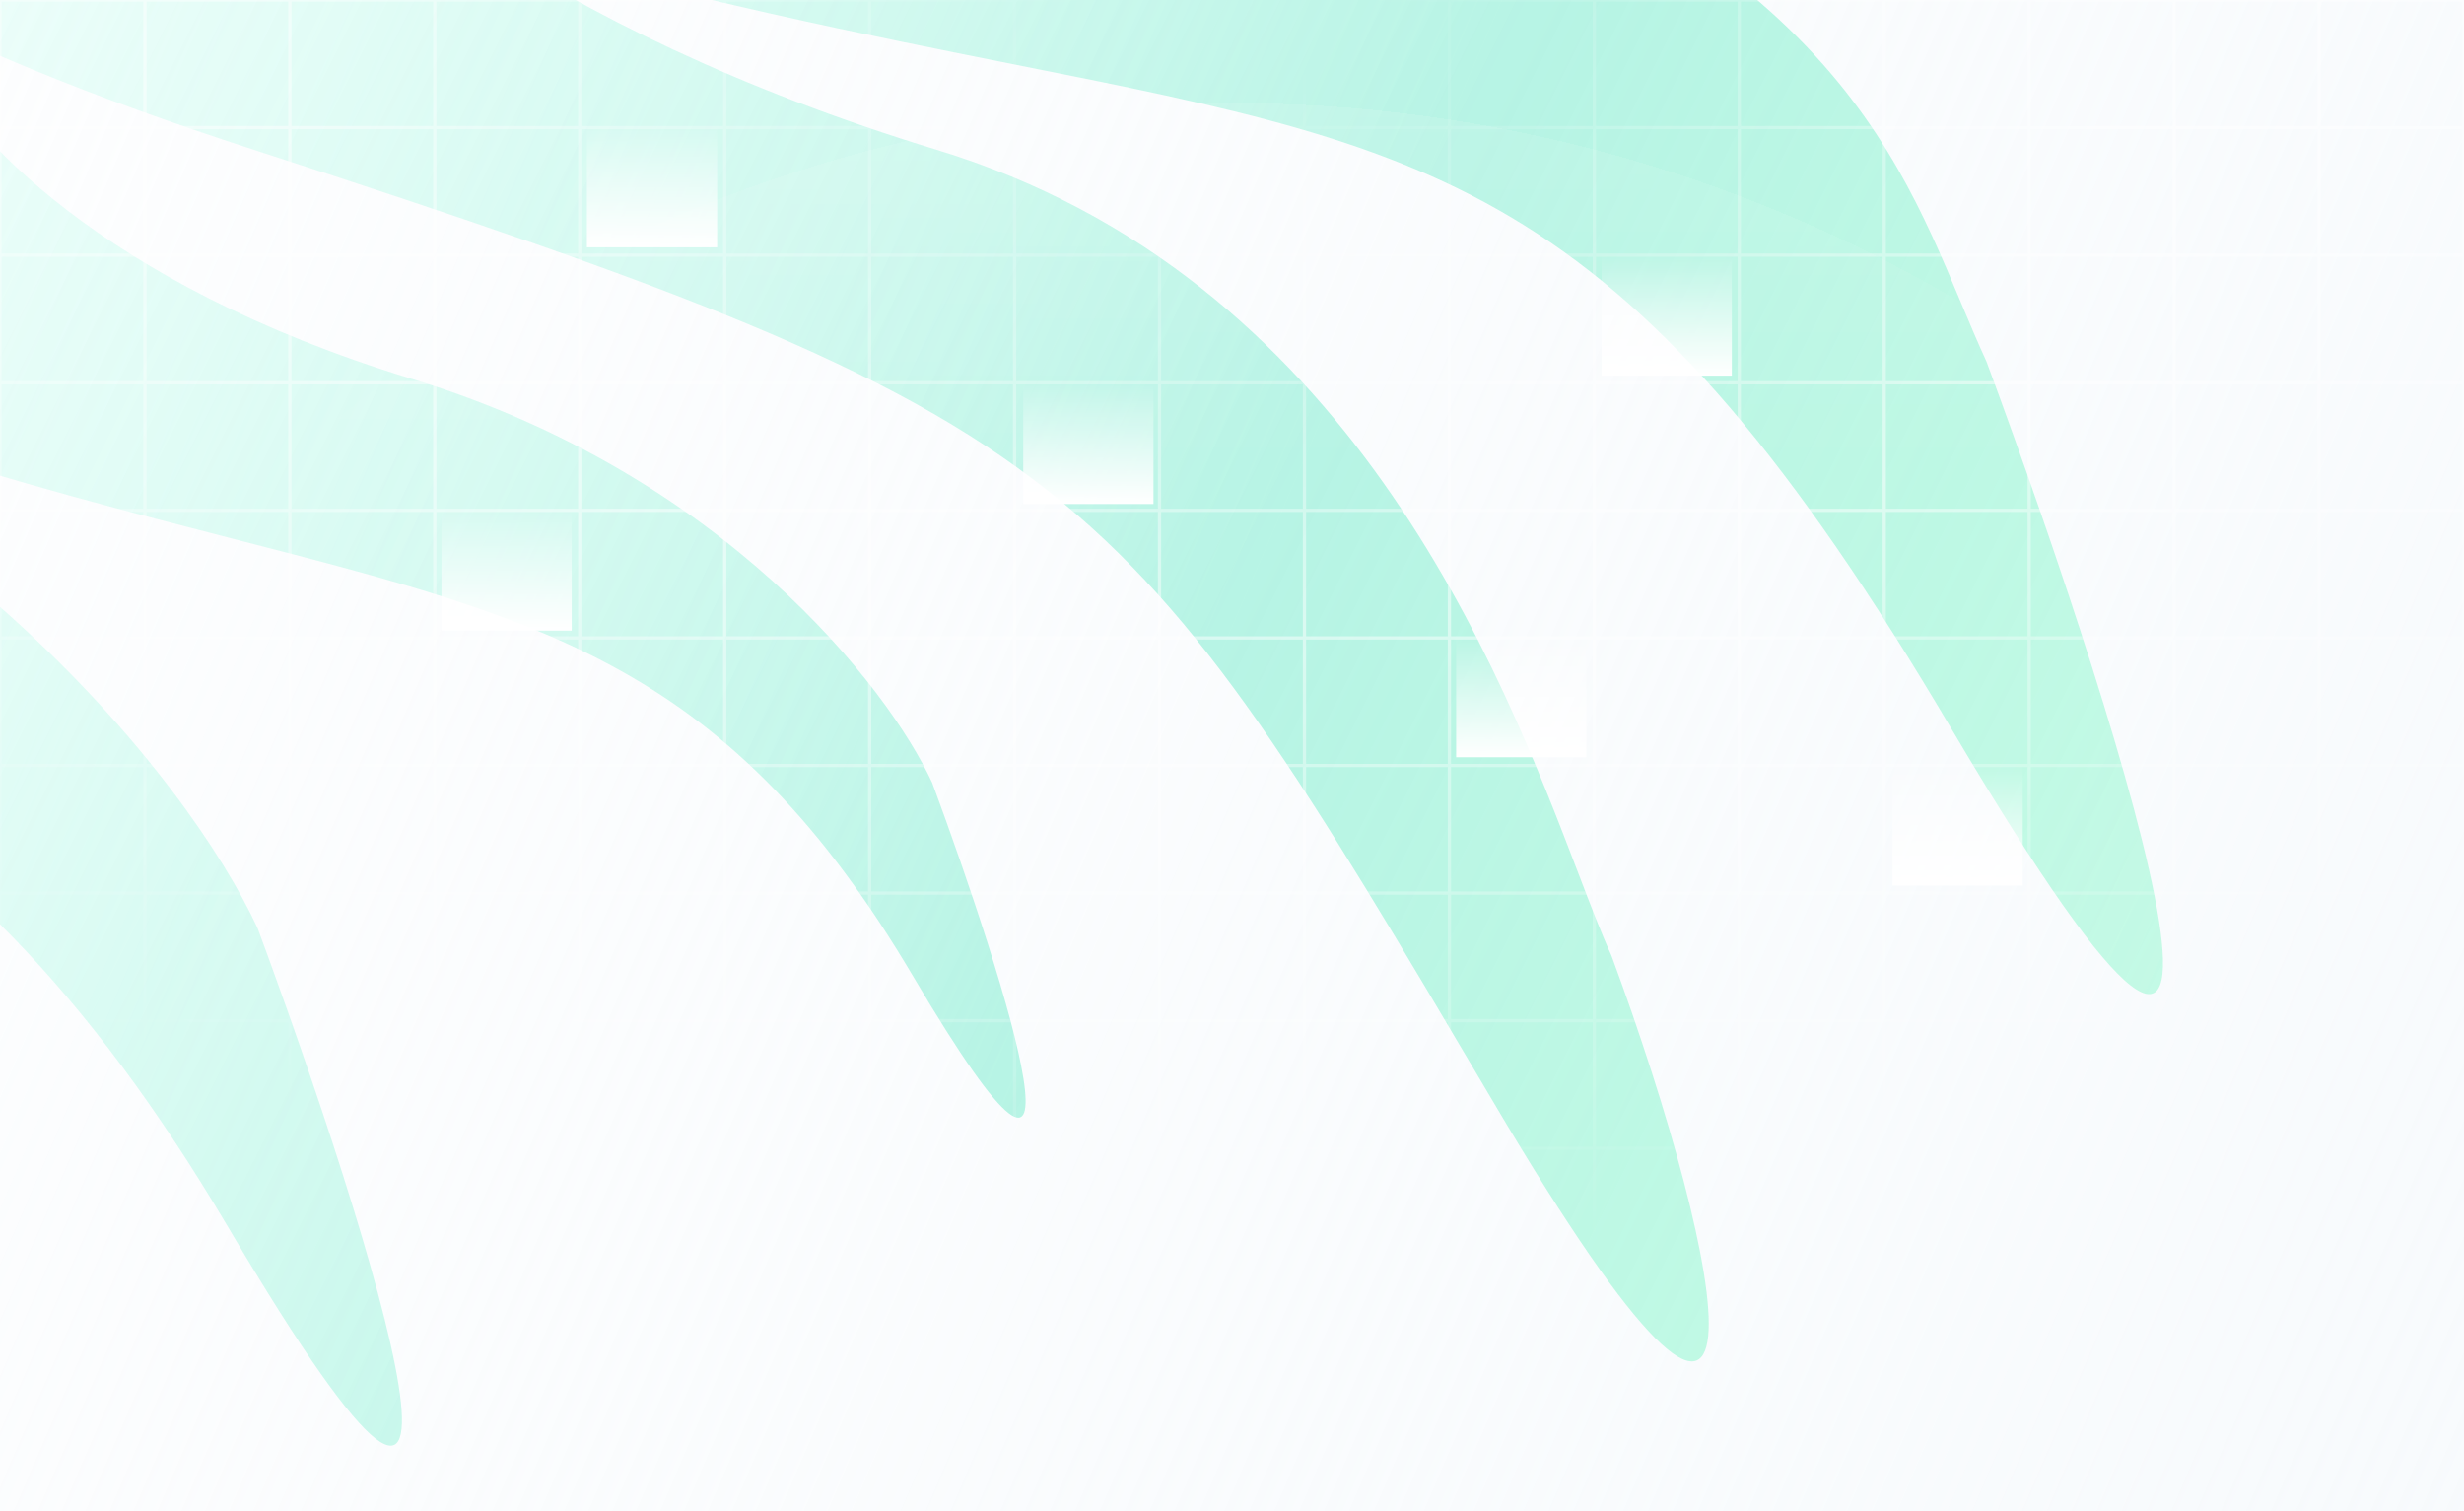 <svg width="1440" height="883" viewBox="0 0 1440 883" fill="none" xmlns="http://www.w3.org/2000/svg">
<g clip-path="url(#clip0_958_81)">
<rect width="1440" height="883" fill="url(#paint0_linear_958_81)"/>
<g filter="url(#filter0_f_958_81)">
<path fill-rule="evenodd" clip-rule="evenodd" d="M1145.84 176.425C1103.98 76.676 1052.97 -44.856 745.966 -138.314C402.095 -242.997 252.447 -413.297 220.607 -485.361H-54.013C-147.487 -431.074 -244.608 -315.553 -96.356 -196.19H-106.303C-209.85 -136.029 -243.8 -39.708 148.485 87.561C637.799 246.31 654.407 274.423 871.833 642.457L873.225 644.815C1048.23 941.033 1008.91 740.006 941.688 558.281C936.095 546.142 929.823 529.742 922.384 510.288C877.177 392.075 788.831 161.057 547.506 87.561C431.548 52.246 342.613 7.798 276.315 -36.373C404.485 0.182 507.135 20.607 593.075 37.706C845.081 87.849 953.386 109.398 1140.06 425.254C1354.19 787.549 1243.21 433.599 1160.96 211.337C1155.77 200.071 1150.87 188.405 1145.84 176.425ZM-319.399 177.927C-38.359 263.518 111.052 456.717 150.628 542.617C217.852 724.343 308.55 1013.74 133.55 717.52C-31.696 437.811 -196.478 395.412 -478.581 322.826L-478.583 322.825C-569.921 299.323 -673.558 272.657 -793.492 233.747C-1185.78 106.477 -1076.75 -45.663 -973.208 -105.825H-748.766C-722.744 -46.904 -600.439 92.336 -319.399 177.927ZM544.797 457.456C519.165 401.831 422.392 276.724 240.364 221.3C58.337 165.875 -20.879 75.71 -37.734 37.556H-183.103C-250.17 76.513 -320.783 175.032 -66.702 257.446C10.979 282.643 78.104 299.911 137.263 315.129C319.979 362.133 426.708 389.588 533.737 570.714C647.083 762.531 588.338 575.132 544.797 457.456Z" fill="url(#paint1_linear_958_81)" fill-opacity="0.5"/>
</g>
<path d="M334.114 298H258V368.524H334.114V298Z" fill="url(#paint2_linear_958_81)" stroke="url(#paint3_radial_958_81)" stroke-width="1.903"/>
<path d="M1182.11 447H1106V517.524H1182.11V447Z" fill="url(#paint4_linear_958_81)" stroke="url(#paint5_radial_958_81)" stroke-width="1.903"/>
<path d="M419.114 74H343V144.524H419.114V74Z" fill="url(#paint6_linear_958_81)" stroke="url(#paint7_radial_958_81)" stroke-width="1.903"/>
<path d="M674.114 224H598V294.524H674.114V224Z" fill="url(#paint8_linear_958_81)" stroke="url(#paint9_radial_958_81)" stroke-width="1.903"/>
<path d="M927.114 372H851V442.524H927.114V372Z" fill="url(#paint10_linear_958_81)" stroke="url(#paint11_radial_958_81)" stroke-width="1.903"/>
<path d="M1012.11 149H936V219.524H1012.11V149Z" fill="url(#paint12_linear_958_81)" stroke="url(#paint13_radial_958_81)" stroke-width="1.903"/>
<path d="M84.706 0H0V74.558M84.706 0V74.558M84.706 0H169.412M84.706 74.558H0M84.706 74.558H169.412M84.706 74.558V149.115M0 74.558V149.115M169.412 0V74.558M169.412 0H254.118M169.412 74.558H254.118M169.412 74.558V149.115M254.118 0V74.558M254.118 0H338.824M254.118 74.558H338.824M254.118 74.558V149.115M338.824 0V74.558M338.824 0H423.529M338.824 74.558H423.529M338.824 74.558V149.115M423.529 0V74.558M423.529 0H508.235M423.529 74.558H508.235M423.529 74.558V149.115M508.235 0V74.558M508.235 0H592.941M508.235 74.558H592.941M508.235 74.558V149.115M592.941 0V74.558M592.941 0H677.647M592.941 74.558H677.647M592.941 74.558V149.115M677.647 0V74.558M677.647 0H762.353M677.647 74.558H762.353M677.647 74.558V149.115M762.353 0V74.558M762.353 0H847.059M762.353 74.558H847.059M762.353 74.558V149.115M847.059 0V74.558M847.059 0H931.765M847.059 74.558H931.765M847.059 74.558V149.115M931.765 0V74.558M931.765 0H1016.47M931.765 74.558H1016.47M931.765 74.558V149.115M1016.47 0V74.558M1016.47 0H1101.18M1016.47 74.558H1101.18M1016.47 74.558V149.115M1101.18 0V74.558M1101.18 0H1185.88M1101.18 74.558H1185.88M1101.18 74.558V149.115M1185.88 0V74.558M1185.88 0H1270.59M1185.88 74.558H1270.59M1185.88 74.558V149.115M1270.59 0V74.558M1270.59 0H1355.29M1270.59 74.558H1355.29M1270.59 74.558V149.115M1355.29 0V74.558M1355.29 0H1440V74.558M1355.29 74.558H1440M1355.29 74.558V149.115M1440 74.558V149.115M84.706 149.115H0M84.706 149.115H169.412M84.706 149.115V223.673M0 149.115V223.673M169.412 149.115H254.118M169.412 149.115V223.673M254.118 149.115H338.824M254.118 149.115V223.673M338.824 149.115H423.529M338.824 149.115V223.673M423.529 149.115H508.235M423.529 149.115V223.673M508.235 149.115H592.941M508.235 149.115V223.673M592.941 149.115H677.647M592.941 149.115V223.673M677.647 149.115H762.353M677.647 149.115V223.673M762.353 149.115H847.059M762.353 149.115V223.673M847.059 149.115H931.765M847.059 149.115V223.673M931.765 149.115H1016.47M931.765 149.115V223.673M1016.47 149.115H1101.18M1016.47 149.115V223.673M1101.18 149.115H1185.88M1101.18 149.115V223.673M1185.88 149.115H1270.59M1185.88 149.115V223.673M1270.59 149.115H1355.29M1270.59 149.115V223.673M1355.29 149.115H1440M1355.29 149.115V223.673M1440 149.115V223.673M84.706 223.673H0M84.706 223.673H169.412M84.706 223.673V298.23M0 223.673V298.23M169.412 223.673H254.118M169.412 223.673V298.23M254.118 223.673H338.824M254.118 223.673V298.23M338.824 223.673H423.529M338.824 223.673V298.23M423.529 223.673H508.235M423.529 223.673V298.23M508.235 223.673H592.941M508.235 223.673V298.23M592.941 223.673H677.647M592.941 223.673V298.23M677.647 223.673H762.353M677.647 223.673V298.23M762.353 223.673H847.059M762.353 223.673V298.23M847.059 223.673H931.765M847.059 223.673V298.23M931.765 223.673H1016.47M931.765 223.673V298.23M1016.47 223.673H1101.18M1016.47 223.673V298.23M1101.18 223.673H1185.88M1101.18 223.673V298.23M1185.88 223.673H1270.59M1185.88 223.673V298.23M1270.59 223.673H1355.29M1270.59 223.673V298.23M1355.29 223.673H1440M1355.29 223.673V298.23M1440 223.673V298.23M84.706 298.23H0M84.706 298.23H169.412M84.706 298.23V372.788M0 298.23V372.788M169.412 298.23H254.118M169.412 298.23V372.788M254.118 298.23H338.824M254.118 298.23V372.788M338.824 298.23H423.529M338.824 298.23V372.788M423.529 298.23H508.235M423.529 298.23V372.788M508.235 298.23H592.941M508.235 298.23V372.788M592.941 298.23H677.647M592.941 298.23V372.788M677.647 298.23H762.353M677.647 298.23V372.788M762.353 298.23H847.059M762.353 298.23V372.788M847.059 298.23H931.765M847.059 298.23V372.788M931.765 298.23H1016.47M931.765 298.23V372.788M1016.47 298.23H1101.18M1016.47 298.23V372.788M1101.18 298.23H1185.88M1101.18 298.23V372.788M1185.88 298.23H1270.59M1185.88 298.23V372.788M1270.59 298.23H1355.29M1270.59 298.23V372.788M1355.29 298.23H1440M1355.29 298.23V372.788M1440 298.23V372.788M84.706 372.788H0M84.706 372.788H169.412M84.706 372.788V447.345M0 372.788V447.345M169.412 372.788H254.118M169.412 372.788V447.345M254.118 372.788H338.824M254.118 372.788V447.345M338.824 372.788H423.529M338.824 372.788V447.345M423.529 372.788H508.235M423.529 372.788V447.345M508.235 372.788H592.941M508.235 372.788V447.345M592.941 372.788H677.647M592.941 372.788V447.345M677.647 372.788H762.353M677.647 372.788V447.345M762.353 372.788H847.059M762.353 372.788V447.345M847.059 372.788H931.765M847.059 372.788V447.345M931.765 372.788H1016.47M931.765 372.788V447.345M1016.47 372.788H1101.18M1016.47 372.788V447.345M1101.18 372.788H1185.88M1101.18 372.788V447.345M1185.88 372.788H1270.59M1185.88 372.788V447.345M1270.59 372.788H1355.29M1270.59 372.788V447.345M1355.29 372.788H1440M1355.29 372.788V447.345M1440 372.788V447.345M84.706 447.345H0M84.706 447.345H169.412M84.706 447.345V521.903M0 447.345V521.903M169.412 447.345H254.118M169.412 447.345V521.903M254.118 447.345H338.824M254.118 447.345V521.903M338.824 447.345H423.529M338.824 447.345V521.903M423.529 447.345H508.235M423.529 447.345V521.903M508.235 447.345H592.941M508.235 447.345V521.903M592.941 447.345H677.647M592.941 447.345V521.903M677.647 447.345H762.353M677.647 447.345V521.903M762.353 447.345H847.059M762.353 447.345V521.903M847.059 447.345H931.765M847.059 447.345V521.903M931.765 447.345H1016.47M931.765 447.345V521.903M1016.47 447.345H1101.18M1016.47 447.345V521.903M1101.18 447.345H1185.88M1101.18 447.345V521.903M1185.88 447.345H1270.59M1185.88 447.345V521.903M1270.59 447.345H1355.29M1270.59 447.345V521.903M1355.29 447.345H1440M1355.29 447.345V521.903M1440 447.345V521.903M84.706 521.903H0M84.706 521.903H169.412M84.706 521.903V596.46M0 521.903V596.46M169.412 521.903H254.118M169.412 521.903V596.46M254.118 521.903H338.824M254.118 521.903V596.46M338.824 521.903H423.529M338.824 521.903V596.46M423.529 521.903H508.235M423.529 521.903V596.46M508.235 521.903H592.941M508.235 521.903V596.46M592.941 521.903H677.647M592.941 521.903V596.46M677.647 521.903H762.353M677.647 521.903V596.46M762.353 521.903H847.059M762.353 521.903V596.46M847.059 521.903H931.765M847.059 521.903V596.46M931.765 521.903H1016.47M931.765 521.903V596.46M1016.47 521.903H1101.18M1016.47 521.903V596.46M1101.18 521.903H1185.88M1101.18 521.903V596.46M1185.88 521.903H1270.59M1185.88 521.903V596.46M1270.59 521.903H1355.29M1270.59 521.903V596.46M1355.29 521.903H1440M1355.29 521.903V596.46M1440 521.903V596.46M84.706 596.46H0M84.706 596.46H169.412M84.706 596.46V671.018M0 596.46V671.018M169.412 596.46H254.118M169.412 596.46V671.018M254.118 596.46H338.824M254.118 596.46V671.018M338.824 596.46H423.529M338.824 596.46V671.018M423.529 596.46H508.235M423.529 596.46V671.018M508.235 596.46H592.941M508.235 596.46V671.018M592.941 596.46H677.647M592.941 596.46V671.018M677.647 596.46H762.353M677.647 596.46V671.018M762.353 596.46H847.059M762.353 596.46V671.018M847.059 596.46H931.765M847.059 596.46V671.018M931.765 596.46H1016.47M931.765 596.46V671.018M1016.47 596.46H1101.18M1016.47 596.46V671.018M1101.18 596.46H1185.88M1101.18 596.46V671.018M1185.88 596.46H1270.59M1185.88 596.46V671.018M1270.59 596.46H1355.29M1270.59 596.46V671.018M1355.29 596.46H1440M1355.29 596.46V671.018M1440 596.46V671.018M84.706 671.018H0M84.706 671.018H169.412M84.706 671.018V745.575M0 671.018V745.575M169.412 671.018H254.118M169.412 671.018V745.575M254.118 671.018H338.824M254.118 671.018V745.575M338.824 671.018H423.529M338.824 671.018V745.575M423.529 671.018H508.235M423.529 671.018V745.575M508.235 671.018H592.941M508.235 671.018V745.575M592.941 671.018H677.647M592.941 671.018V745.575M677.647 671.018H762.353M677.647 671.018V745.575M762.353 671.018H847.059M762.353 671.018V745.575M847.059 671.018H931.765M847.059 671.018V745.575M931.765 671.018H1016.47M931.765 671.018V745.575M1016.47 671.018H1101.18M1016.47 671.018V745.575M1101.18 671.018H1185.88M1101.18 671.018V745.575M1185.88 671.018H1270.59M1185.88 671.018V745.575M1270.59 671.018H1355.29M1270.59 671.018V745.575M1355.29 671.018H1440M1355.29 671.018V745.575M1440 671.018V745.575M84.706 745.575H0M84.706 745.575H169.412M84.706 745.575V820.133M0 745.575V820.133M169.412 745.575H254.118M169.412 745.575V820.133M254.118 745.575H338.824M254.118 745.575V820.133M338.824 745.575H423.529M338.824 745.575V820.133M423.529 745.575H508.235M423.529 745.575V820.133M508.235 745.575H592.941M508.235 745.575V820.133M592.941 745.575H677.647M592.941 745.575V820.133M677.647 745.575H762.353M677.647 745.575V820.133M762.353 745.575H847.059M762.353 745.575V820.133M847.059 745.575H931.765M847.059 745.575V820.133M931.765 745.575H1016.47M931.765 745.575V820.133M1016.47 745.575H1101.18M1016.47 745.575V820.133M1101.18 745.575H1185.88M1101.18 745.575V820.133M1185.88 745.575H1270.59M1185.88 745.575V820.133M1270.59 745.575H1355.29M1270.59 745.575V820.133M1355.29 745.575H1440M1355.29 745.575V820.133M1440 745.575V820.133M84.706 820.133H0M84.706 820.133H169.412M84.706 820.133V894.69M0 820.133V894.69H84.706M169.412 820.133H254.118M169.412 820.133V894.69M254.118 820.133H338.824M254.118 820.133V894.69M338.824 820.133H423.529M338.824 820.133V894.69M423.529 820.133H508.235M423.529 820.133V894.69M508.235 820.133H592.941M508.235 820.133V894.69M592.941 820.133H677.647M592.941 820.133V894.69M677.647 820.133H762.353M677.647 820.133V894.69M762.353 820.133H847.059M762.353 820.133V894.69M847.059 820.133H931.765M847.059 820.133V894.69M931.765 820.133H1016.47M931.765 820.133V894.69M1016.47 820.133H1101.18M1016.47 820.133V894.69M1101.18 820.133H1185.88M1101.18 820.133V894.69M1185.88 820.133H1270.59M1185.88 820.133V894.69M1270.59 820.133H1355.29M1270.59 820.133V894.69M1355.29 820.133H1440M1355.29 820.133V894.69M1440 820.133V894.69H1355.29M84.706 894.69H169.412M169.412 894.69H254.118M254.118 894.69H338.824M338.824 894.69H423.529M423.529 894.69H508.235M508.235 894.69H592.941M592.941 894.69H677.647M677.647 894.69H762.353M762.353 894.69H847.059M847.059 894.69H931.765M931.765 894.69H1016.47M1016.47 894.69H1101.18M1101.18 894.69H1185.88M1185.88 894.69H1270.59M1270.59 894.69H1355.29" stroke="url(#paint14_radial_958_81)" stroke-opacity="0.7" stroke-width="1.903"/>
</g>
<g clip-path="url(#clip1_958_81)">
<g filter="url(#filter1_d_958_81)">
<ellipse cx="720.792" cy="974.421" rx="848.208" ry="864.182" fill="url(#paint15_linear_958_81)" fill-opacity="0.1" shape-rendering="crispEdges"/>
</g>
</g>
<defs>
<filter id="filter0_f_958_81" x="-1277.61" y="-692.718" width="2749.05" height="1744.9" filterUnits="userSpaceOnUse" color-interpolation-filters="sRGB">
<feFlood flood-opacity="0" result="BackgroundImageFix"/>
<feBlend mode="normal" in="SourceGraphic" in2="BackgroundImageFix" result="shape"/>
<feGaussianBlur stdDeviation="103.678" result="effect1_foregroundBlur_958_81"/>
</filter>
<filter id="filter1_d_958_81" x="-187.416" y="0.239" width="1816.42" height="1848.36" filterUnits="userSpaceOnUse" color-interpolation-filters="sRGB">
<feFlood flood-opacity="0" result="BackgroundImageFix"/>
<feColorMatrix in="SourceAlpha" type="matrix" values="0 0 0 0 0 0 0 0 0 0 0 0 0 0 0 0 0 0 127 0" result="hardAlpha"/>
<feOffset dy="-50"/>
<feGaussianBlur stdDeviation="30"/>
<feComposite in2="hardAlpha" operator="out"/>
<feColorMatrix type="matrix" values="0 0 0 0 0.004 0 0 0 0 0.855 0 0 0 0 0.388 0 0 0 0.07 0"/>
<feBlend mode="normal" in2="BackgroundImageFix" result="effect1_dropShadow_958_81"/>
<feBlend mode="normal" in="SourceGraphic" in2="effect1_dropShadow_958_81" result="shape"/>
</filter>
<linearGradient id="paint0_linear_958_81" x1="0" y1="0" x2="1535.49" y2="661.281" gradientUnits="userSpaceOnUse">
<stop stop-color="#F5F9FC" stop-opacity="0.25"/>
<stop offset="0.49" stop-color="#F5F9FC" stop-opacity="0.5"/>
<stop offset="1" stop-color="#F5F9FC" stop-opacity="0.75"/>
</linearGradient>
<linearGradient id="paint1_linear_958_81" x1="1437.09" y1="1088.21" x2="-208.319" y2="265.175" gradientUnits="userSpaceOnUse">
<stop stop-color="#56FFAB" stop-opacity="0.5"/>
<stop offset="0.525" stop-color="#74ECCC"/>
<stop offset="1" stop-color="#C0FFF0" stop-opacity="0.5"/>
</linearGradient>
<linearGradient id="paint2_linear_958_81" x1="296.057" y1="298" x2="296.057" y2="368.524" gradientUnits="userSpaceOnUse">
<stop stop-color="white" stop-opacity="0"/>
<stop offset="1" stop-color="white"/>
</linearGradient>
<radialGradient id="paint3_radial_958_81" cx="0" cy="0" r="1" gradientUnits="userSpaceOnUse" gradientTransform="translate(296.057 340.42) rotate(90) scale(26.371 30.181)">
<stop stop-color="white"/>
<stop offset="1" stop-color="white" stop-opacity="0"/>
</radialGradient>
<linearGradient id="paint4_linear_958_81" x1="1144.06" y1="447" x2="1144.06" y2="517.524" gradientUnits="userSpaceOnUse">
<stop stop-color="white" stop-opacity="0"/>
<stop offset="1" stop-color="white"/>
</linearGradient>
<radialGradient id="paint5_radial_958_81" cx="0" cy="0" r="1" gradientUnits="userSpaceOnUse" gradientTransform="translate(1144.06 489.42) rotate(90) scale(26.371 30.181)">
<stop stop-color="white"/>
<stop offset="1" stop-color="white" stop-opacity="0"/>
</radialGradient>
<linearGradient id="paint6_linear_958_81" x1="381.057" y1="74" x2="381.057" y2="144.524" gradientUnits="userSpaceOnUse">
<stop stop-color="white" stop-opacity="0"/>
<stop offset="1" stop-color="white"/>
</linearGradient>
<radialGradient id="paint7_radial_958_81" cx="0" cy="0" r="1" gradientUnits="userSpaceOnUse" gradientTransform="translate(381.057 116.42) rotate(90) scale(26.371 30.181)">
<stop stop-color="white"/>
<stop offset="1" stop-color="white" stop-opacity="0"/>
</radialGradient>
<linearGradient id="paint8_linear_958_81" x1="636.057" y1="224" x2="636.057" y2="294.524" gradientUnits="userSpaceOnUse">
<stop stop-color="white" stop-opacity="0"/>
<stop offset="1" stop-color="white"/>
</linearGradient>
<radialGradient id="paint9_radial_958_81" cx="0" cy="0" r="1" gradientUnits="userSpaceOnUse" gradientTransform="translate(636.057 266.42) rotate(90) scale(26.371 30.181)">
<stop stop-color="white"/>
<stop offset="1" stop-color="white" stop-opacity="0"/>
</radialGradient>
<linearGradient id="paint10_linear_958_81" x1="889.057" y1="372" x2="889.057" y2="442.524" gradientUnits="userSpaceOnUse">
<stop stop-color="white" stop-opacity="0"/>
<stop offset="1" stop-color="white"/>
</linearGradient>
<radialGradient id="paint11_radial_958_81" cx="0" cy="0" r="1" gradientUnits="userSpaceOnUse" gradientTransform="translate(889.057 414.42) rotate(90) scale(26.371 30.181)">
<stop stop-color="white"/>
<stop offset="1" stop-color="white" stop-opacity="0"/>
</radialGradient>
<linearGradient id="paint12_linear_958_81" x1="974.057" y1="149" x2="974.057" y2="219.524" gradientUnits="userSpaceOnUse">
<stop stop-color="white" stop-opacity="0"/>
<stop offset="1" stop-color="white"/>
</linearGradient>
<radialGradient id="paint13_radial_958_81" cx="0" cy="0" r="1" gradientUnits="userSpaceOnUse" gradientTransform="translate(974.057 191.42) rotate(90) scale(26.371 30.181)">
<stop stop-color="white"/>
<stop offset="1" stop-color="white" stop-opacity="0"/>
</radialGradient>
<radialGradient id="paint14_radial_958_81" cx="0" cy="0" r="1" gradientUnits="userSpaceOnUse" gradientTransform="translate(720 1.36718e-05) rotate(90) scale(734 1198.03)">
<stop offset="0.068" stop-color="white" stop-opacity="0"/>
<stop offset="0.5" stop-color="white" stop-opacity="0.7"/>
<stop offset="1" stop-color="white" stop-opacity="0"/>
</radialGradient>
<linearGradient id="paint15_linear_958_81" x1="720.792" y1="110.239" x2="721.325" y2="1217.75" gradientUnits="userSpaceOnUse">
<stop stop-color="white"/>
<stop offset="0.193" stop-color="white" stop-opacity="0"/>
</linearGradient>
<clipPath id="clip0_958_81">
<rect width="1440" height="883" fill="white"/>
</clipPath>
<clipPath id="clip1_958_81">
<rect width="1440" height="883" fill="white"/>
</clipPath>
</defs>
</svg>
